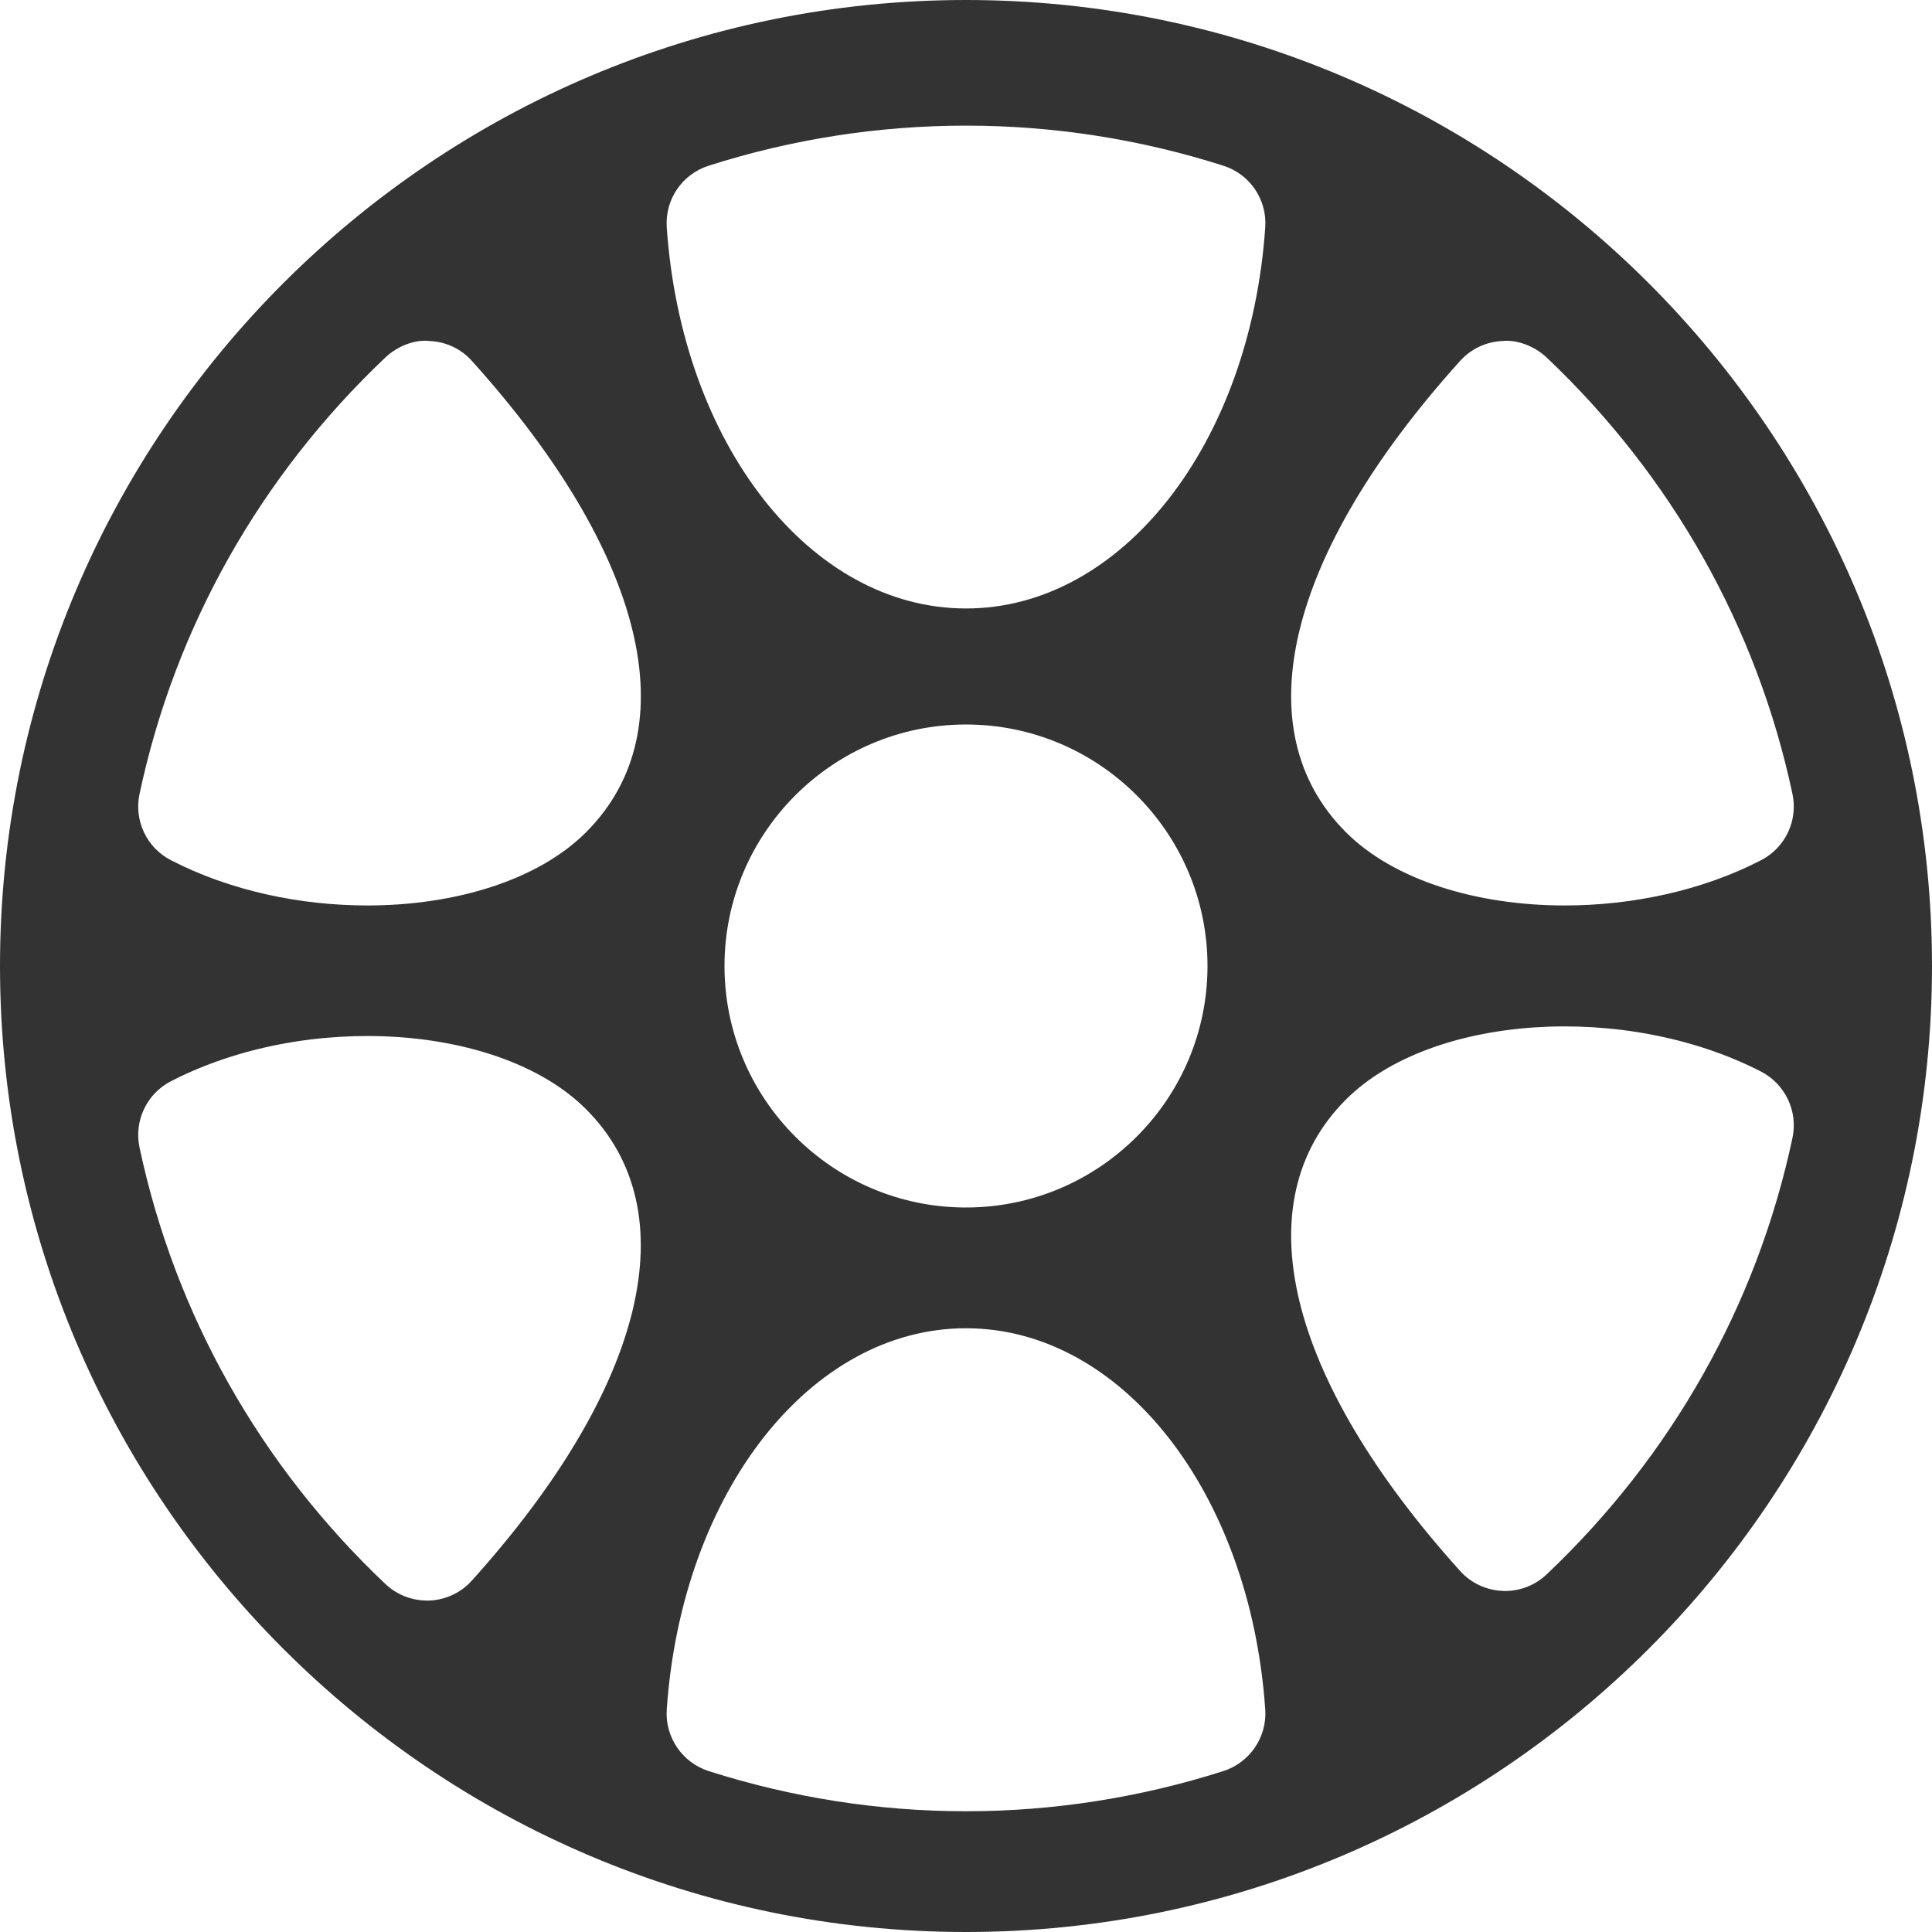 <svg width="18" height="18" viewBox="0 0 18 18" fill="none" xmlns="http://www.w3.org/2000/svg">
    <path d="M9 0C4.037 0 0 4.037 0 9C0 13.963 4.037 18 9 18C13.963 18 18 13.963 18 9C18 4.037 13.963 0 9 0ZM13.604 3.362C13.706 3.249 13.848 3.183 14 3.177C14.131 3.162 14.299 3.226 14.409 3.33C15.575 4.435 16.369 5.841 16.7 7.397C16.753 7.645 16.633 7.898 16.408 8.014C15.858 8.299 15.204 8.436 14.578 8.436C13.761 8.436 12.988 8.202 12.54 7.754C11.586 6.801 11.984 5.159 13.604 3.362ZM4.396 14.726C4.295 14.839 4.152 14.906 4 14.912C3.994 14.912 3.986 14.912 3.978 14.912C3.834 14.912 3.696 14.857 3.591 14.758C2.425 13.654 1.631 12.248 1.3 10.691C1.247 10.443 1.367 10.19 1.592 10.074C2.86 9.42 4.668 9.542 5.46 10.334C6.413 11.287 6.015 12.929 4.396 14.726ZM5.46 7.754C5.012 8.202 4.239 8.436 3.422 8.436C2.796 8.436 2.143 8.299 1.592 8.014C1.367 7.898 1.247 7.645 1.3 7.397C1.631 5.841 2.425 4.435 3.591 3.33C3.701 3.226 3.863 3.161 4 3.177C4.152 3.183 4.295 3.249 4.396 3.362C6.016 5.159 6.414 6.801 5.46 7.754ZM11.397 16.501C10.618 16.749 9.812 16.875 9 16.875C8.188 16.875 7.382 16.749 6.603 16.501C6.356 16.422 6.194 16.184 6.212 15.926C6.352 13.902 7.551 12.375 9 12.375C10.449 12.375 11.648 13.902 11.788 15.926C11.806 16.184 11.644 16.422 11.397 16.501ZM6.75 9C6.75 7.759 7.76 6.75 9 6.75C10.24 6.75 11.25 7.759 11.25 9C11.25 10.241 10.24 11.25 9 11.25C7.76 11.25 6.75 10.241 6.75 9ZM11.788 2.119C11.648 4.142 10.449 5.669 9 5.669C7.551 5.669 6.352 4.142 6.212 2.119C6.194 1.86 6.354 1.623 6.602 1.544C8.16 1.046 9.84 1.046 11.398 1.544C11.646 1.623 11.806 1.86 11.788 2.119ZM16.7 10.602C16.369 12.158 15.575 13.564 14.409 14.669C14.304 14.768 14.166 14.823 14.022 14.823C14.014 14.823 14.007 14.823 14 14.822C13.848 14.816 13.706 14.75 13.604 14.637C11.984 12.84 11.586 11.197 12.54 10.244C13.332 9.452 15.139 9.331 16.408 9.984C16.633 10.101 16.753 10.354 16.7 10.602Z" fill="#333333"/>
</svg>
